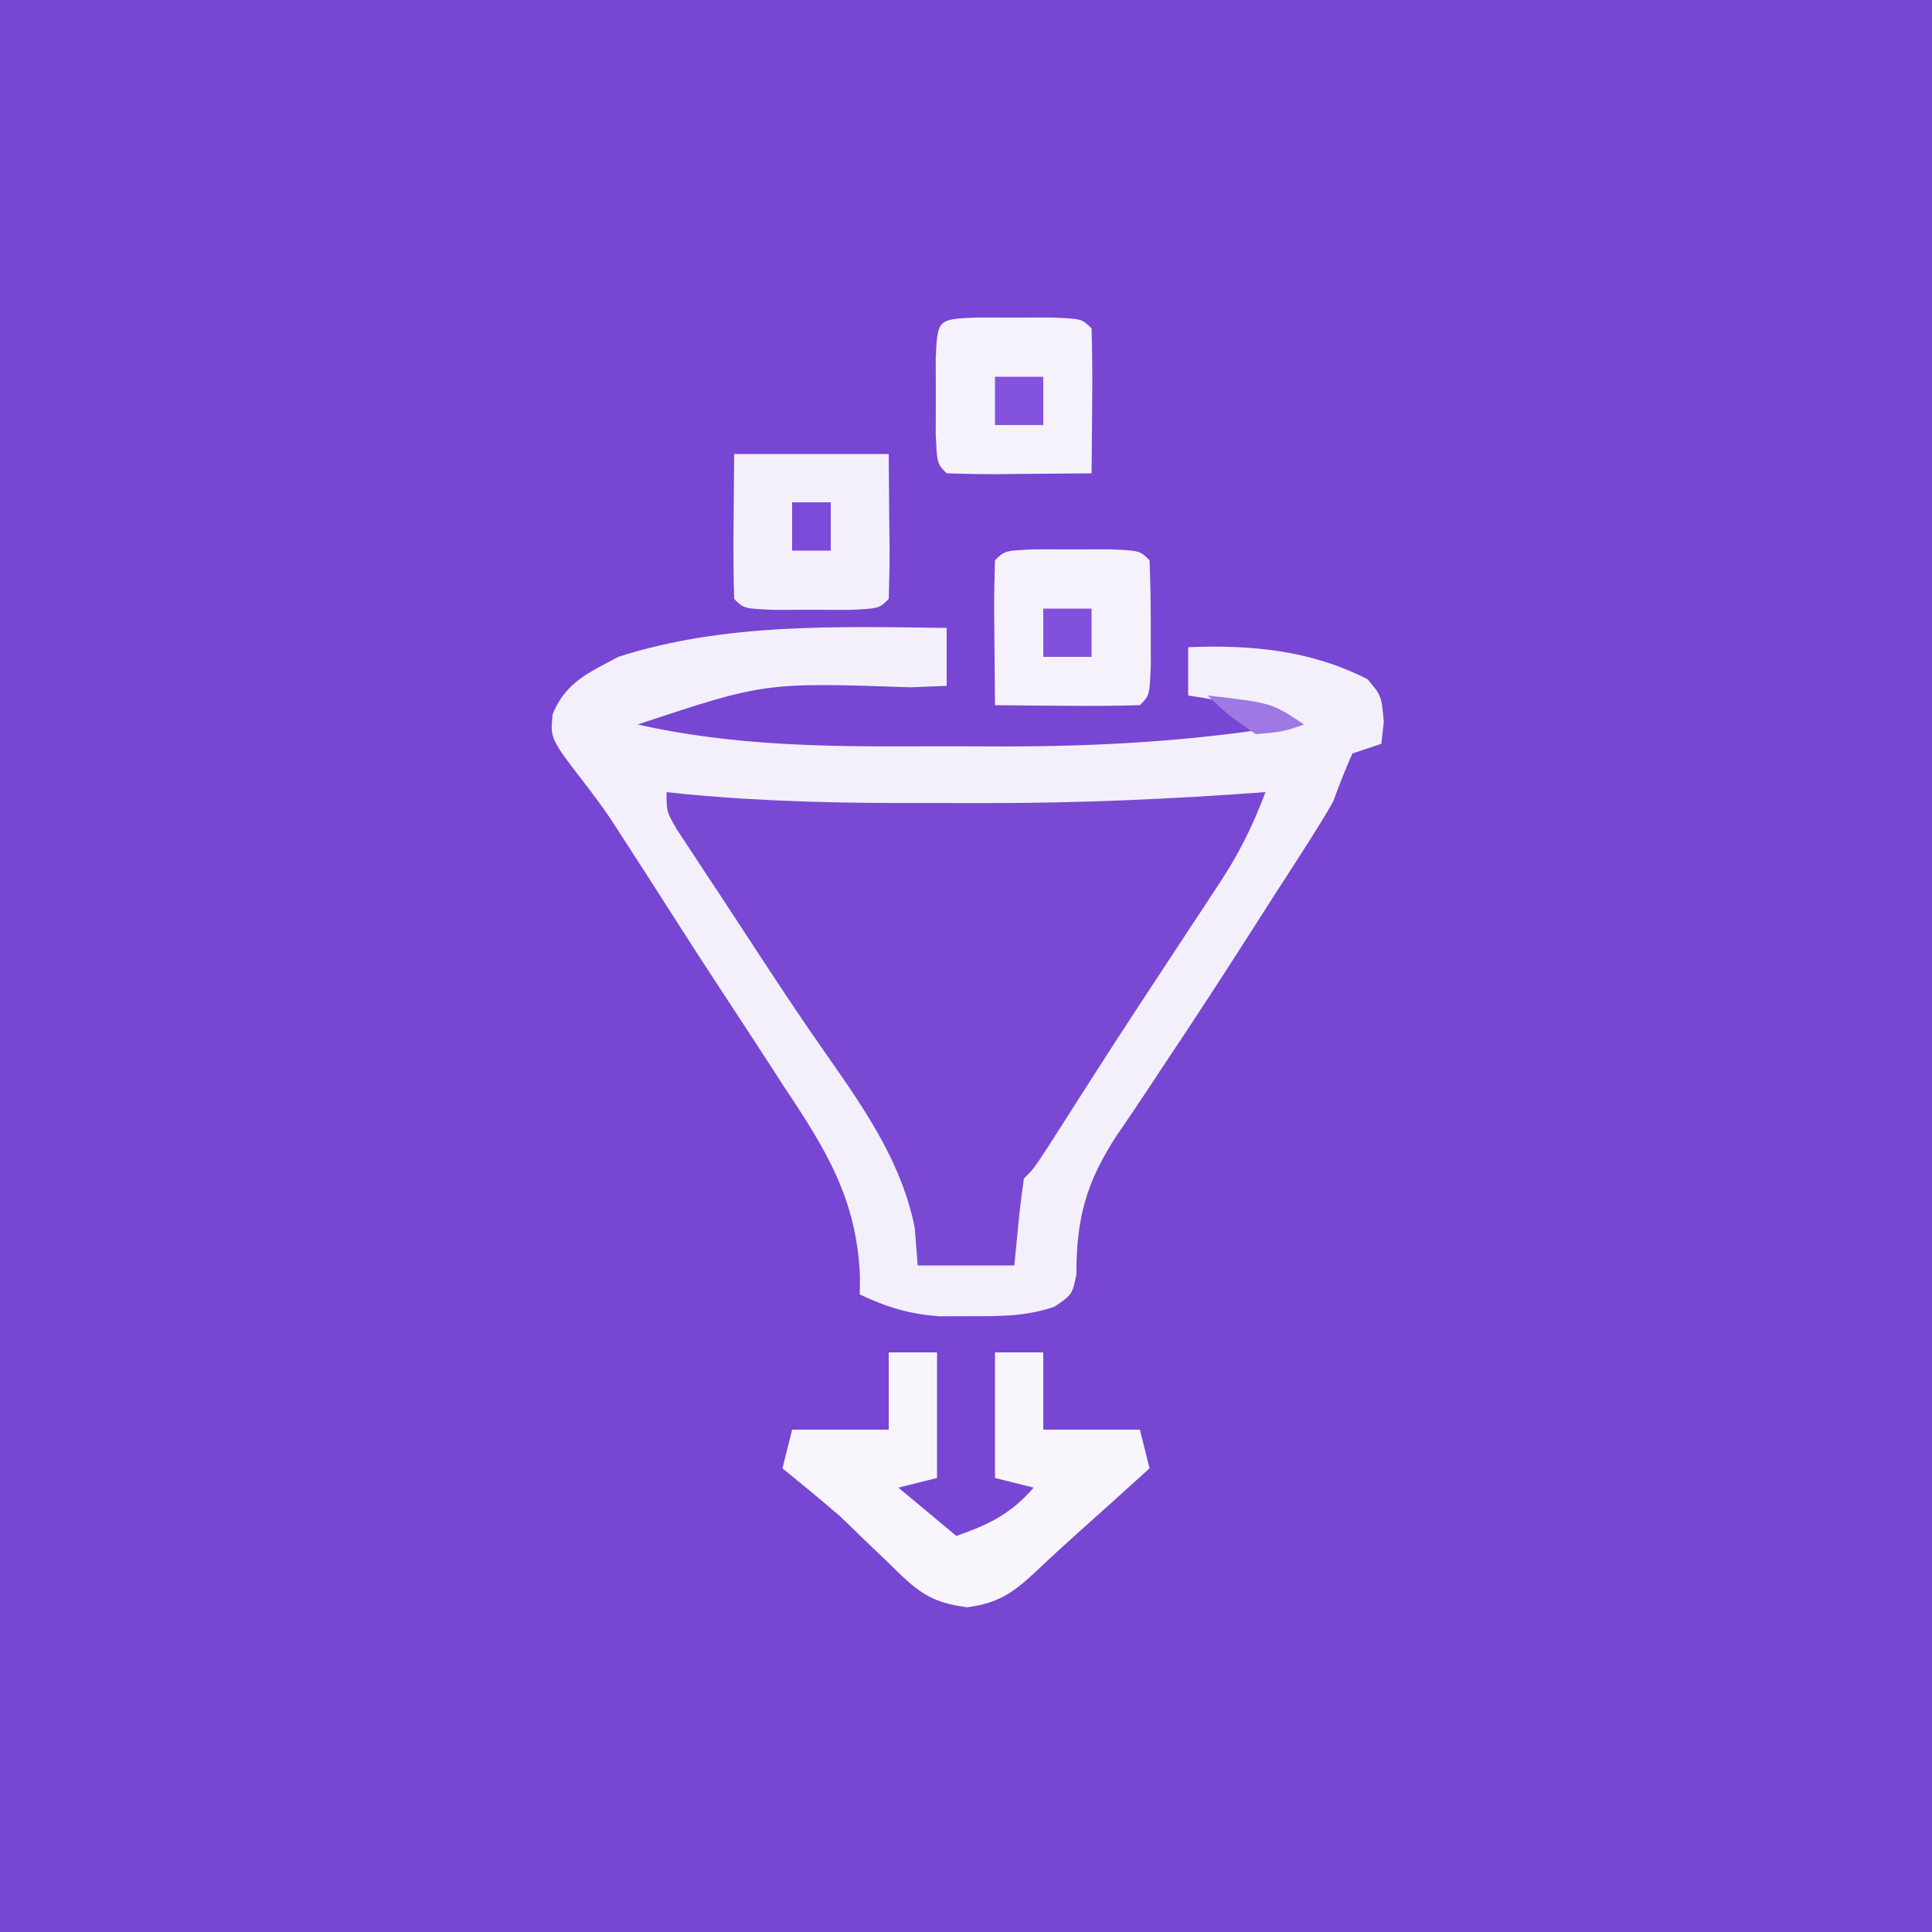 <?xml version="1.0" encoding="UTF-8"?>
<svg version="1.1" xmlns="http://www.w3.org/2000/svg" width="200" height="200">
<rect width="100%" height="100%" fill="#333333" stroke="none"/>
<path d="M0 0 C66 0 132 0 200 0 C200 66 200 132 200 200 C134 200 68 200 0 200 C0 134 0 68 0 0 Z " fill="#7746D3" transform="translate(0,0)"/>
<path d="M0 0 C0 1.98 0 3.96 0 6 C-1.849 6.073 -1.849 6.073 -3.734 6.148 C-18.835 5.636 -18.835 5.636 -32 10 C-22.14 12.212 -12.447 12.308 -2.402 12.261 C0.297 12.25 2.995 12.261 5.693 12.273 C15.97 12.281 25.856 11.703 36 10 C32.316 8.456 28.964 7.553 25 7 C25 5.35 25 3.7 25 2 C31.487 1.724 37.71 2.315 43.562 5.312 C45 7 45 7 45.25 9.688 C45.167 10.451 45.085 11.214 45 12 C44.01 12.33 43.02 12.66 42 13 C41.271 14.64 40.612 16.313 40 18 C39.094 19.567 38.146 21.111 37.164 22.633 C36.6 23.512 36.035 24.392 35.454 25.298 C34.85 26.231 34.247 27.164 33.625 28.125 C33.007 29.094 32.388 30.063 31.751 31.062 C28.695 35.847 25.606 40.605 22.441 45.32 C21.892 46.153 21.343 46.985 20.777 47.843 C19.749 49.4 18.706 50.947 17.645 52.481 C14.447 57.363 13.424 61.066 13.427 66.925 C13 69 13 69 11.165 70.27 C8.235 71.258 5.649 71.264 2.562 71.25 C1.45 71.255 0.338 71.26 -0.809 71.266 C-3.947 71.004 -6.168 70.334 -9 69 C-8.992 68.412 -8.985 67.825 -8.977 67.219 C-9.277 59.177 -12.483 54.014 -16.875 47.438 C-17.55 46.394 -18.226 45.351 -18.921 44.276 C-20.288 42.168 -21.662 40.066 -23.045 37.969 C-24.806 35.294 -26.543 32.606 -28.266 29.906 C-30.048 27.119 -31.83 24.333 -33.633 21.559 C-34.016 20.968 -34.399 20.377 -34.794 19.769 C-35.64 18.528 -36.53 17.315 -37.448 16.125 C-41.047 11.459 -41.047 11.459 -40.79 8.927 C-39.435 5.62 -37.085 4.653 -34 3 C-23.066 -0.526 -11.342 -0.136 0 0 Z " fill="#F4F0FB" transform="translate(98,65)"/>
<path d="M0 0 C1.008 0.106 1.008 0.106 2.036 0.214 C10.216 0.993 18.345 1.154 26.553 1.13 C28.733 1.125 30.913 1.13 33.094 1.137 C42.764 1.141 52.357 0.714 62 0 C60.732 3.403 59.276 6.342 57.277 9.371 C56.743 10.187 56.208 11.002 55.657 11.843 C55.09 12.699 54.522 13.555 53.938 14.438 C52.764 16.224 51.591 18.01 50.418 19.797 C49.84 20.675 49.261 21.554 48.666 22.459 C45.606 27.127 42.611 31.837 39.609 36.543 C38 39 38 39 37 40 C36.768 41.515 36.588 43.038 36.438 44.562 C36.293 46.027 36.149 47.491 36 49 C32.7 49 29.4 49 26 49 C25.897 47.701 25.794 46.401 25.688 45.062 C24.092 37.162 19.134 30.981 14.663 24.446 C11.655 20.023 8.737 15.541 5.812 11.062 C4.948 9.757 4.948 9.757 4.065 8.424 C3.534 7.615 3.004 6.806 2.457 5.973 C1.982 5.253 1.508 4.534 1.019 3.793 C0 2 0 2 0 0 Z " fill="#7949D4" transform="translate(69,82)"/>
<path d="M0 0 C1.65 0 3.3 0 5 0 C5 4.29 5 8.58 5 13 C3.68 13.33 2.36 13.66 1 14 C2.98 15.65 4.96 17.3 7 19 C10.375 17.814 12.647 16.724 15 14 C13.68 13.67 12.36 13.34 11 13 C11 8.71 11 4.42 11 0 C12.65 0 14.3 0 16 0 C16 2.64 16 5.28 16 8 C19.3 8 22.6 8 26 8 C26.495 9.98 26.495 9.98 27 12 C24.542 14.23 22.077 16.453 19.602 18.664 C18.121 19.994 16.649 21.335 15.211 22.711 C12.853 24.892 11.359 25.952 8.141 26.383 C4.15 25.896 2.842 24.605 0 21.812 C-1.28 20.587 -1.28 20.587 -2.586 19.336 C-3.383 18.565 -4.179 17.794 -5 17 C-6.971 15.294 -8.98 13.648 -11 12 C-10.67 10.68 -10.34 9.36 -10 8 C-6.7 8 -3.4 8 0 8 C0 5.36 0 2.72 0 0 Z " fill="#F8F6FC" transform="translate(92,140)"/>
<path d="M0 0 C5.28 0 10.56 0 16 0 C16.021 2.454 16.041 4.909 16.062 7.438 C16.072 8.212 16.081 8.986 16.09 9.783 C16.097 11.522 16.05 13.261 16 15 C15 16 15 16 11.875 16.133 C10.596 16.13 9.318 16.128 8 16.125 C6.721 16.128 5.442 16.13 4.125 16.133 C1 16 1 16 0 15 C-0.073 12.467 -0.092 9.969 -0.062 7.438 C-0.042 4.983 -0.021 2.529 0 0 Z " fill="#F4F0FB" transform="translate(76,47)"/>
<path d="M0 0 C1.279 0.003 2.558 0.005 3.875 0.008 C5.154 0.005 6.433 0.003 7.75 0 C10.875 0.133 10.875 0.133 11.875 1.133 C11.974 3.464 12.005 5.799 12 8.133 C12.004 10.051 12.004 10.051 12.008 12.008 C11.875 15.133 11.875 15.133 10.875 16.133 C8.345 16.206 5.842 16.225 3.312 16.195 C2.602 16.191 1.891 16.186 1.158 16.182 C-0.603 16.17 -2.364 16.152 -4.125 16.133 C-4.152 13.654 -4.172 11.175 -4.188 8.695 C-4.2 7.635 -4.2 7.635 -4.213 6.553 C-4.222 4.746 -4.177 2.939 -4.125 1.133 C-3.125 0.133 -3.125 0.133 0 0 Z " fill="#F6F2FC" transform="translate(107.125,56.867)"/>
<path d="M0 0 C1.279 0.003 2.558 0.005 3.875 0.008 C5.154 0.005 6.433 0.003 7.75 0 C10.875 0.133 10.875 0.133 11.875 1.133 C11.948 3.663 11.967 6.166 11.938 8.695 C11.933 9.406 11.928 10.117 11.924 10.85 C11.912 12.611 11.894 14.372 11.875 16.133 C9.396 16.16 6.917 16.18 4.438 16.195 C3.73 16.204 3.023 16.212 2.295 16.221 C0.488 16.229 -1.319 16.185 -3.125 16.133 C-4.125 15.133 -4.125 15.133 -4.258 12.008 C-4.255 10.729 -4.253 9.45 -4.25 8.133 C-4.253 6.854 -4.255 5.575 -4.258 4.258 C-4.084 0.174 -4.084 0.174 0 0 Z " fill="#F6F2FC" transform="translate(101.125,32.867)"/>
<path d="M0 0 C1.65 0 3.3 0 5 0 C5 1.65 5 3.3 5 5 C3.35 5 1.7 5 0 5 C0 3.35 0 1.7 0 0 Z " fill="#8151DB" transform="translate(108,63)"/>
<path d="M0 0 C1.65 0 3.3 0 5 0 C5 1.65 5 3.3 5 5 C3.35 5 1.7 5 0 5 C0 3.35 0 1.7 0 0 Z " fill="#8453DE" transform="translate(103,39)"/>
<path d="M0 0 C1.32 0 2.64 0 4 0 C4 1.65 4 3.3 4 5 C2.68 5 1.36 5 0 5 C0 3.35 0 1.7 0 0 Z " fill="#7B4AD8" transform="translate(82,52)"/>
<path d="M0 0 C6.625 0.75 6.625 0.75 10 3 C7.812 3.75 7.812 3.75 5 4 C2.188 2.062 2.188 2.062 0 0 Z " fill="#9E79E4" transform="translate(125,72)"/>
</svg>
